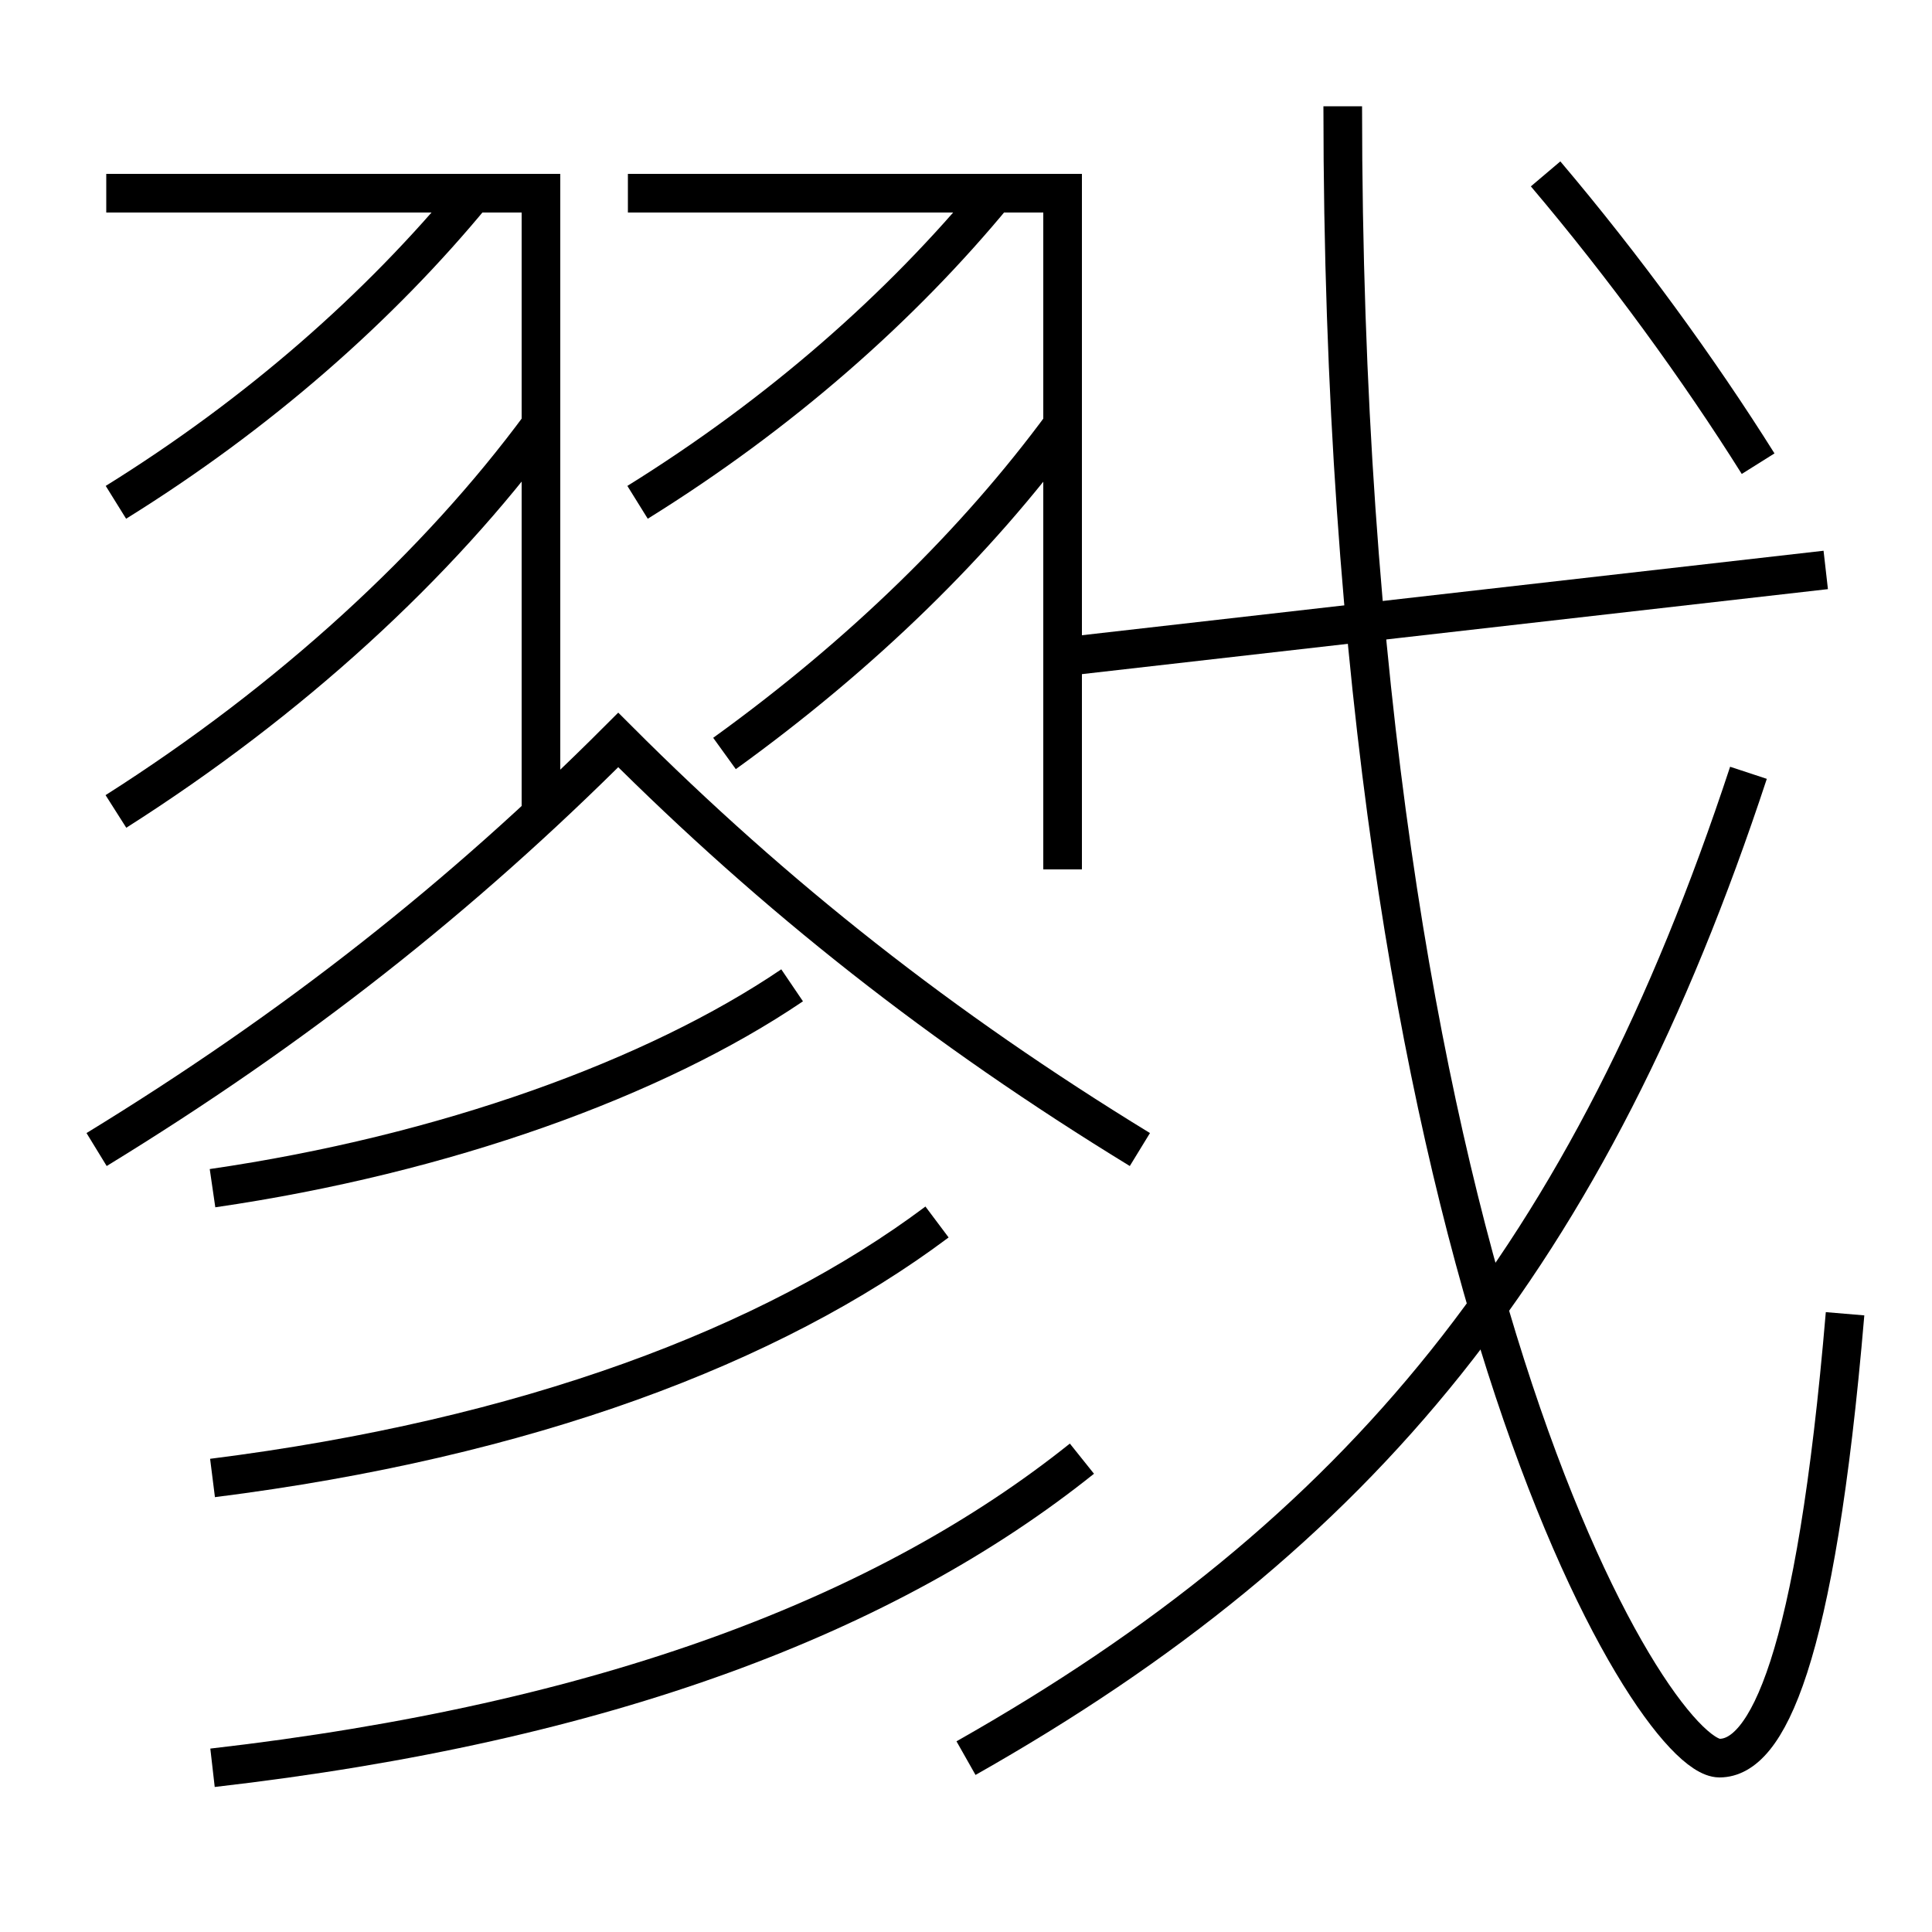 <?xml version='1.0' encoding='utf-8'?>
<svg xmlns="http://www.w3.org/2000/svg" height="100px" version="1.0" viewBox="0 0 100 100" width="100px" x="0px" y="0px">
<line fill="none" stroke="#000000" stroke-width="2" x1="55" x2="94.5" y1="34" y2="29.5" /><polyline fill="none" points="5.5,10 28,10 28,42" stroke="#000000" stroke-width="2" /><polyline fill="none" points="32.5,10 55,10 55,45" stroke="#000000" stroke-width="2" /><path d="M90.5,40 c-8.234,24.984 -20.039,39.421 -40.5,51" fill="none" stroke="#000000" stroke-width="2" /><path d="M69.5,5.5 c0,59.849 16.012,85.5 19.5,85.5 c2.427,0 4.971,-4.921 6.5,-23" fill="none" stroke="#000000" stroke-width="2" /><path d="M80,9 c4.063,4.796 7.923,10.097 11,15" fill="none" stroke="#000000" stroke-width="2" /><path d="M59,59.5 c-10.268,-6.282 -18.859,-13.058 -27,-21.2 c-8.141,8.143 -16.734,14.918 -27,21.2" fill="none" stroke="#000000" stroke-width="2" /><path d="M11,61.5 c12.025,-1.752 22.896,-5.685 30,-10.5" fill="none" stroke="#000000" stroke-width="2" /><path d="M11,76.5 c16.225,-2.047 28.923,-6.821 37.5,-13.25" fill="none" stroke="#000000" stroke-width="2" /><path d="M11,91.5 c20.423,-2.342 34.949,-7.958 45,-16" fill="none" stroke="#000000" stroke-width="2" /><path d="M6,42 c9.051,-5.75 16.672,-12.766 22,-20" fill="none" stroke="#000000" stroke-width="2" /><path d="M6,26 c7.371,-4.578 13.639,-10.095 18.5,-16" fill="none" stroke="#000000" stroke-width="2" /><path d="M37.5,39 c7.15,-5.16 13.04,-10.943 17.5,-17" fill="none" stroke="#000000" stroke-width="2" /><path d="M33,26 c7.371,-4.578 13.639,-10.095 18.5,-16" fill="none" stroke="#000000" stroke-width="2" /></svg>